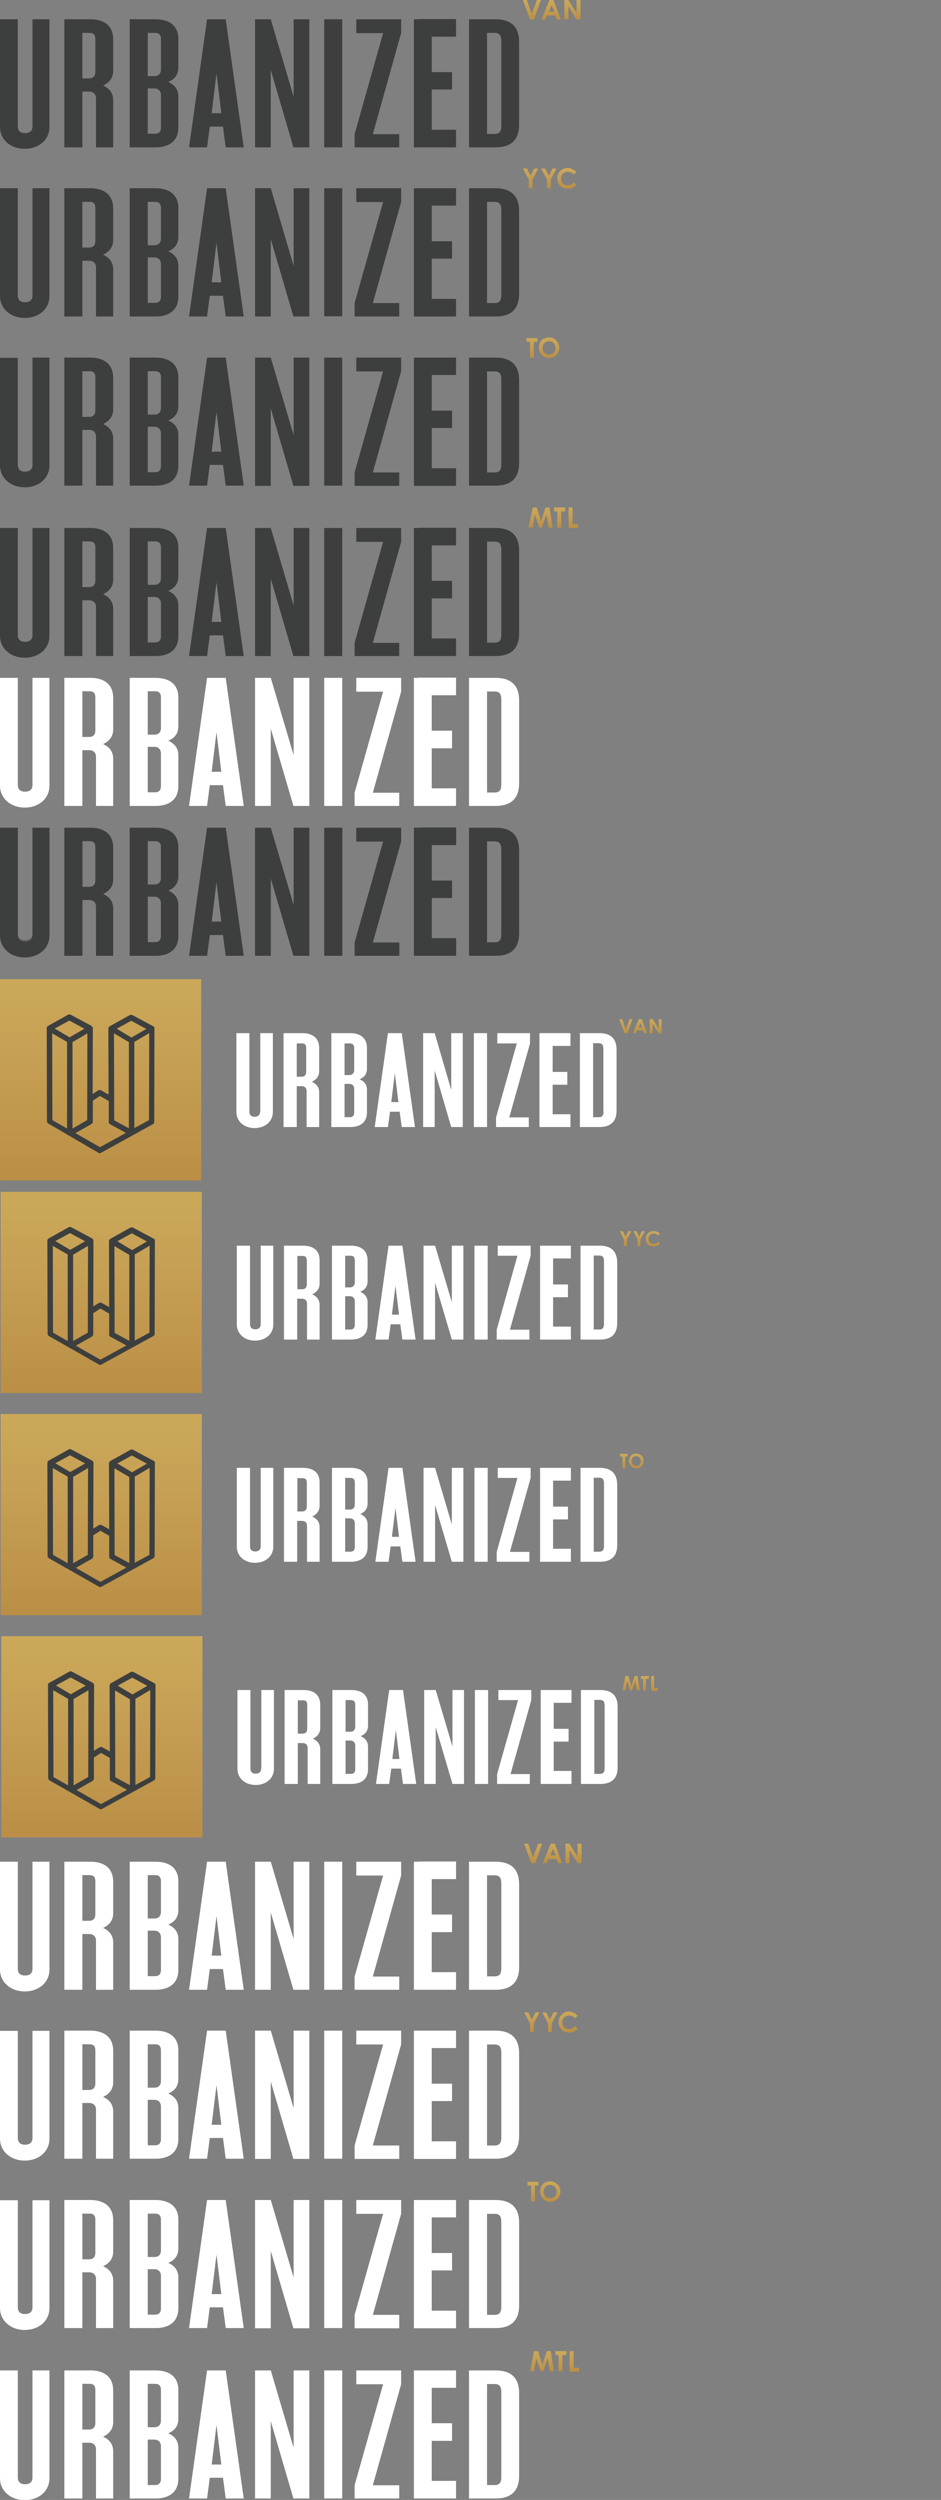<?xml version="1.0" encoding="utf-8"?>
<!-- Generator: Adobe Illustrator 22.0.0, SVG Export Plug-In . SVG Version: 6.00 Build 0)  -->
<svg version="1.1" id="Layer_1" xmlns="http://www.w3.org/2000/svg" xmlns:xlink="http://www.w3.org/1999/xlink" x="0px" y="0px"
	 width="449px" height="1192.7px" viewBox="0 0 449 1192.7" style="enable-background:new 0 0 449 1192.7;" xml:space="preserve">
<rect x="0" y="0" width="449" height="1192.7" fill="#808080" stroke="none"/>
<style type="text/css">
	.st0{fill:url(#SVGID_1_);}
	.st1{fill:url(#SVGID_2_);}
	.st2{fill:#3D3F3F;}
	.st3{fill:url(#SVGID_3_);}
	.st4{fill:url(#SVGID_4_);}
	.st5{fill:url(#SVGID_5_);}
	.st6{fill:#FFFFFF;}
	.st7{opacity:0.5;}
	.st8{fill:url(#SVGID_6_);}
	.st9{fill:url(#SVGID_7_);}
	.st10{fill:url(#SVGID_8_);}
	.st11{fill:url(#SVGID_9_);}
	.st12{fill:url(#SVGID_10_);}
	.st13{fill:url(#SVGID_11_);}
	.st14{fill:url(#SVGID_12_);}
	.st15{fill:url(#SVGID_13_);}
	.st16{fill:url(#SVGID_14_);}
	.st17{fill:url(#SVGID_15_);}
	.st18{fill:url(#SVGID_16_);}
	.st19{fill:url(#SVGID_17_);}
	.st20{fill:url(#SVGID_18_);}
	.st21{fill:url(#SVGID_19_);}
	.st22{fill:url(#SVGID_20_);}
	.st23{fill:url(#SVGID_21_);}
	.st24{fill:url(#SVGID_22_);}
	.st25{fill:url(#SVGID_23_);}
	.st26{fill:url(#SVGID_24_);}
	.st27{fill:url(#SVGID_25_);}
	.st28{fill:url(#SVGID_26_);}
	.st29{fill:url(#SVGID_27_);}
	.st30{fill:url(#SVGID_28_);}
	.st31{fill:url(#SVGID_29_);}
	.st32{fill:url(#SVGID_30_);}
	.st33{fill:url(#SVGID_31_);}
	.st34{fill:url(#SVGID_32_);}
	.st35{fill:url(#SVGID_33_);}
	.st36{fill:url(#SVGID_34_);}
	.st37{fill:url(#SVGID_35_);}
	.st38{fill:url(#SVGID_36_);}
	.st39{fill:url(#SVGID_37_);}
</style>
<g>
	<linearGradient id="SVGID_1_" gradientUnits="userSpaceOnUse" x1="253.754" y1="170.628" x2="253.754" y2="161.264">
		<stop  offset="0" style="stop-color:#BA8F45"/>
		<stop  offset="0.518" style="stop-color:#C49D52"/>
		<stop  offset="1" style="stop-color:#CCA95A"/>
	</linearGradient>
	<path class="st0" d="M251.2,161.3h5.2v1.8h-1.7v7.6h-1.8V163h-1.7V161.3z"/>
	<linearGradient id="SVGID_2_" gradientUnits="userSpaceOnUse" x1="261.966" y1="170.864" x2="261.966" y2="161.029">
		<stop  offset="0" style="stop-color:#BA8F45"/>
		<stop  offset="0.518" style="stop-color:#C49D52"/>
		<stop  offset="1" style="stop-color:#CCA95A"/>
	</linearGradient>
	<path class="st1" d="M262,161c1.3,0,2.5,0.5,3.4,1.4c1,1,1.4,2.1,1.4,3.5c0,1.4-0.5,2.5-1.4,3.5c-0.9,0.9-2.1,1.4-3.4,1.4
		c-1.4,0-2.6-0.5-3.5-1.5c-0.9-1-1.4-2.1-1.4-3.5c0-0.9,0.2-1.7,0.6-2.5c0.4-0.8,1-1.3,1.8-1.8C260.3,161.2,261.1,161,262,161z
		 M262,162.8c-0.9,0-1.6,0.3-2.2,0.9c-0.6,0.6-0.9,1.4-0.9,2.3c0,1,0.4,1.9,1.1,2.5c0.6,0.5,1.2,0.7,2,0.7c0.8,0,1.6-0.3,2.2-0.9
		c0.6-0.6,0.9-1.4,0.9-2.3c0-0.9-0.3-1.6-0.9-2.3C263.6,163.1,262.8,162.8,262,162.8z"/>
</g>
<g>
	<path class="st2" d="M15.5,221.8c0,2.1-1.2,3.2-3.6,3.2c-2.2,0-3.4-1.1-3.4-3.2v-51.1H0V222c0,6.2,5.2,10.5,11.8,10.5
		c6.6,0,11.8-4.2,11.8-10.5v-51.4h-8.1V221.8z"/>
	<path class="st2" d="M74.3,170.6H61.9v61.1h12.4c4.8,0,10.8-1.8,10.8-9.6v-14.5c0-3.2-1.5-5.5-4.8-7c3.3-1.4,4.8-3.7,4.8-7v-13.4
		C85.2,172.5,79.1,170.6,74.3,170.6z M76.8,222.3c0,2.1-1.1,3-2.7,3h-3.6v-21.7h3.2c1.8,0,3.1,1.2,3.1,3.2V222.3z M76.8,194.6
		c0,2.1-1.2,3.2-3.1,3.2h-3.2v-20.7h3.6c1.6,0,2.7,0.8,2.7,2.9V194.6z"/>
	<rect x="154.7" y="170.6" class="st2" width="8.6" height="61.1"/>
	<path class="st2" d="M107.4,170.6h-8.3h-0.3l-8.6,61.1h8.6l1.3-9.9h6.3l1.3,9.9h8.6l-8.6-61.1H107.4z M101,215.5l2.3-18.9l2.3,18.9
		H101z"/>
	<polygon class="st2" points="140.1,207.6 129.2,170.6 129.2,170.6 121.7,170.6 121.7,231.8 129.2,231.8 129.2,194.9 140,231.8 
		140.1,231.7 140.1,231.8 147.6,231.8 147.6,170.6 140.1,170.6 	"/>
	<polygon class="st2" points="170,177.2 182.8,177.2 169.2,225.4 169.2,231.8 190.5,231.8 190.5,225.4 177.9,225.4 191.4,177.2 
		191.4,170.6 170,170.6 	"/>
	<path class="st2" d="M236.5,170.6h-12.7v61.1h12.7c6.5,0,11.2-2.8,11.2-10.8v-39.5C247.7,173.5,243,170.6,236.5,170.6z
		 M239.2,221.5c0,2.8-0.9,3.9-3.2,3.9h-3.6v-48.2h3.6c2.3,0,3.2,1.1,3.2,3.9V221.5z"/>
	<path class="st2" d="M43.2,170.6H30.7v61.1h8.6v-26.6h3.3c2,0,3.2,1.3,3.2,3.1v15.9l0,7.6H54V224v-14.6v-0.1c0-3.3-1.6-5.5-4.8-7
		c3.2-1.5,4.8-3.8,4.8-7v-15C54,172.5,48,170.6,43.2,170.6z M45.5,195.7c0,2.2-1.1,3.2-3,3.2h-3.2v-21.8h3.6c1.6,0,2.6,0.8,2.6,2.9
		V195.7z"/>
	<polygon class="st2" points="206,178.9 206,195.9 215.7,195.9 215.7,204.2 206,204.2 206,223.4 217.6,223.4 217.6,231.7 
		217.3,231.7 217.3,231.8 197.5,231.8 197.5,170.6 199.7,170.6 199.7,170.6 217.6,170.6 217.6,178.9 	"/>
</g>
<g>
	<linearGradient id="SVGID_3_" gradientUnits="userSpaceOnUse" x1="258.029" y1="251.659" x2="258.029" y2="242.054">
		<stop  offset="0" style="stop-color:#BA8F45"/>
		<stop  offset="0.518" style="stop-color:#C49D52"/>
		<stop  offset="1" style="stop-color:#CCA95A"/>
	</linearGradient>
	<path class="st3" d="M254.2,242.1h1.9l2.1,6.6l2.1-6.6h1.9l1.5,9.6h-1.9l-1.1-6.2l-2.1,6.2h-1.3l-2.1-6.2l-1.1,6.2h-1.9
		L254.2,242.1z"/>
	<linearGradient id="SVGID_4_" gradientUnits="userSpaceOnUse" x1="267.101" y1="251.659" x2="267.101" y2="242.054">
		<stop  offset="0" style="stop-color:#BA8F45"/>
		<stop  offset="0.518" style="stop-color:#C49D52"/>
		<stop  offset="1" style="stop-color:#CCA95A"/>
	</linearGradient>
	<path class="st4" d="M264.4,242.1h5.3v1.9h-1.9v7.7h-1.9V244h-1.5L264.4,242.1L264.4,242.1z"/>
	<linearGradient id="SVGID_5_" gradientUnits="userSpaceOnUse" x1="273.504" y1="251.872" x2="273.504" y2="242.054">
		<stop  offset="0" style="stop-color:#BA8F45"/>
		<stop  offset="0.518" style="stop-color:#C49D52"/>
		<stop  offset="1" style="stop-color:#CCA95A"/>
	</linearGradient>
	<path class="st5" d="M271.3,242.1h1.9v7.9h2.6v1.9h-4.5L271.3,242.1L271.3,242.1z"/>
</g>
<g>
	<path class="st2" d="M15.5,303c0,2.1-1.2,3.2-3.6,3.2c-2.2,0-3.4-1.1-3.4-3.2v-51.1H0v51.4c0,6.2,5.2,10.5,11.8,10.5
		c6.6,0,11.8-4.2,11.8-10.5v-51.4h-8.1V303z"/>
	<path class="st2" d="M74.3,251.9H61.9V313h12.4c4.8,0,10.8-1.8,10.8-9.6v-14.5c0-3.2-1.5-5.5-4.8-7c3.3-1.4,4.8-3.7,4.8-7v-13.4
		C85.2,253.7,79.1,251.9,74.3,251.9z M76.8,303.5c0,2.1-1.1,3-2.7,3h-3.6v-21.7h3.2c1.8,0,3.1,1.2,3.1,3.2V303.5z M76.8,275.8
		c0,2.1-1.2,3.2-3.1,3.2h-3.2v-20.7h3.6c1.6,0,2.7,0.8,2.7,2.9V275.8z"/>
	<rect x="154.7" y="251.9" class="st2" width="8.6" height="61.1"/>
	<path class="st2" d="M107.4,251.9h-8.3h-0.3L90.2,313h8.6l1.3-9.9h6.3l1.3,9.9h8.6l-8.6-61.1H107.4z M101,296.7l2.3-18.9l2.3,18.9
		H101z"/>
	<polygon class="st2" points="140.1,288.8 129.2,251.9 129.2,251.9 121.7,251.9 121.7,313 129.2,313 129.2,276.1 140,313 140.1,313 
		140.1,313 147.6,313 147.6,251.9 140.1,251.9 	"/>
	<polygon class="st2" points="170,258.5 182.8,258.5 169.2,306.7 169.2,313 190.5,313 190.5,306.7 177.9,306.7 191.4,258.5 
		191.4,251.9 170,251.9 	"/>
	<path class="st2" d="M236.5,251.9h-12.7V313h12.7c6.5,0,11.2-2.8,11.2-10.8v-39.5C247.7,254.7,243,251.9,236.5,251.9z M239.2,302.7
		c0,2.8-0.9,3.9-3.2,3.9h-3.6v-48.2h3.6c2.3,0,3.2,1.1,3.2,3.9V302.7z"/>
	<path class="st2" d="M43.2,251.9H30.7V313h8.6v-26.6h3.3c2,0,3.2,1.3,3.2,3.1v15.9l0,7.6H54v-7.8v-14.6v-0.1c0-3.3-1.6-5.5-4.8-7
		c3.2-1.5,4.8-3.8,4.8-7v-15C54,253.7,48,251.9,43.2,251.9z M45.5,276.9c0,2.2-1.1,3.2-3,3.2h-3.2v-21.8h3.6c1.6,0,2.6,0.8,2.6,2.9
		V276.9z"/>
	<polygon class="st2" points="206,260.2 206,277.1 215.7,277.1 215.7,285.5 206,285.5 206,304.6 217.6,304.6 217.6,313 217.3,313 
		217.3,313 197.5,313 197.5,251.9 199.7,251.9 199.7,251.8 217.6,251.8 217.6,260.2 	"/>
</g>
<g>
	<path class="st6" d="M15.5,374.5c0,2.1-1.2,3.2-3.6,3.2c-2.2,0-3.4-1.1-3.4-3.2v-51.1H0v51.4c0,6.2,5.2,10.5,11.8,10.5
		c6.6,0,11.8-4.2,11.8-10.5v-51.4h-8.1V374.5z"/>
	<path class="st6" d="M74.3,323.4H61.9v61.1h12.4c4.8,0,10.8-1.8,10.8-9.6v-14.5c0-3.2-1.5-5.5-4.8-7c3.3-1.4,4.8-3.7,4.8-7V333
		C85.2,325.2,79.1,323.4,74.3,323.4z M76.8,375c0,2.1-1.1,3-2.7,3h-3.6v-21.7h3.2c1.8,0,3.1,1.2,3.1,3.2V375z M76.8,347.3
		c0,2.1-1.2,3.2-3.1,3.2h-3.2v-20.7h3.6c1.6,0,2.7,0.8,2.7,2.9V347.3z"/>
	<rect x="154.7" y="323.4" class="st6" width="8.6" height="61.1"/>
	<path class="st6" d="M107.4,323.4h-8.3h-0.3l-8.6,61.1h8.6l1.3-9.9h6.3l1.3,9.9h8.6l-8.6-61.1H107.4z M101,368.2l2.3-18.9l2.3,18.9
		H101z"/>
	<polygon class="st6" points="140.1,360.3 129.2,323.4 129.2,323.4 121.7,323.4 121.7,384.5 129.2,384.5 129.2,347.6 140,384.5 
		140.1,384.5 140.1,384.5 147.6,384.5 147.6,323.4 140.1,323.4 	"/>
	<polygon class="st6" points="170,330 182.8,330 169.2,378.2 169.2,384.5 190.5,384.5 190.5,378.2 177.9,378.2 191.4,330 
		191.4,323.4 170,323.4 	"/>
	<path class="st6" d="M236.5,323.4h-12.7v61.1h12.7c6.5,0,11.2-2.8,11.2-10.8v-39.5C247.7,326.2,243,323.4,236.5,323.4z
		 M239.2,374.2c0,2.8-0.9,3.9-3.2,3.9h-3.6v-48.2h3.6c2.3,0,3.2,1.1,3.2,3.9V374.2z"/>
	<path class="st6" d="M43.2,323.4H30.7v61.1h8.6v-26.6h3.3c2,0,3.2,1.3,3.2,3.1v15.9l0,7.6H54v-7.8v-14.6v-0.1c0-3.3-1.6-5.5-4.8-7
		c3.2-1.5,4.8-3.8,4.8-7v-15C54,325.2,48,323.4,43.2,323.4z M45.5,348.4c0,2.2-1.1,3.2-3,3.2h-3.2v-21.8h3.6c1.6,0,2.6,0.8,2.6,2.9
		V348.4z"/>
	<polygon class="st6" points="206,331.7 206,348.6 215.7,348.6 215.7,357 206,357 206,376.1 217.6,376.1 217.6,384.4 217.3,384.4 
		217.3,384.5 197.5,384.5 197.5,323.4 199.7,323.4 199.7,323.3 217.6,323.3 217.6,331.7 	"/>
</g>
<g>
	<path class="st2" d="M15.5,446c0,2.1-1.2,3.2-3.6,3.2c-2.2,0-3.4-1.1-3.4-3.2v-51.1H0v51.4c0,6.2,5.2,10.5,11.8,10.5
		c6.6,0,11.8-4.2,11.8-10.5v-51.4h-8.1V446z"/>
	<path class="st2" d="M74.3,394.9H61.9V456h12.4c4.8,0,10.8-1.8,10.8-9.6v-14.5c0-3.2-1.5-5.5-4.8-7c3.3-1.4,4.8-3.7,4.8-7v-13.4
		C85.2,396.7,79.1,394.9,74.3,394.9z M76.8,446.5c0,2.1-1.1,3-2.7,3h-3.6v-21.7h3.2c1.8,0,3.1,1.2,3.1,3.2V446.5z M76.8,418.8
		c0,2.1-1.2,3.2-3.1,3.2h-3.2v-20.7h3.6c1.6,0,2.7,0.8,2.7,2.9V418.8z"/>
	<rect x="154.7" y="394.9" class="st2" width="8.6" height="61.1"/>
	<path class="st2" d="M107.4,394.9h-8.3h-0.3L90.2,456h8.6l1.3-9.9h6.3l1.3,9.9h8.6l-8.6-61.1H107.4z M101,439.7l2.3-18.9l2.3,18.9
		H101z"/>
	<polygon class="st2" points="140.1,431.8 129.2,394.9 129.2,394.9 121.7,394.9 121.7,456 129.2,456 129.2,419.1 140,456 140.1,456 
		140.1,456 147.6,456 147.6,394.9 140.1,394.9 	"/>
	<polygon class="st2" points="170,401.5 182.8,401.5 169.2,449.7 169.2,456 190.5,456 190.5,449.7 177.9,449.7 191.4,401.5 
		191.4,394.9 170,394.9 	"/>
	<path class="st2" d="M236.5,394.9h-12.7V456h12.7c6.5,0,11.2-2.8,11.2-10.8v-39.5C247.7,397.7,243,394.9,236.5,394.9z M239.2,445.7
		c0,2.8-0.9,3.9-3.2,3.9h-3.6v-48.2h3.6c2.3,0,3.2,1.1,3.2,3.9V445.7z"/>
	<path class="st2" d="M43.2,394.9H30.7V456h8.6v-26.6h3.3c2,0,3.2,1.3,3.2,3.1v15.9l0,7.6H54v-7.8v-14.6v-0.1c0-3.3-1.6-5.5-4.8-7
		c3.2-1.5,4.8-3.8,4.8-7v-15C54,396.7,48,394.9,43.2,394.9z M45.5,419.9c0,2.2-1.1,3.2-3,3.2h-3.2v-21.8h3.6c1.6,0,2.6,0.8,2.6,2.9
		V419.9z"/>
	<polygon class="st2" points="206,403.2 206,420.1 215.7,420.1 215.7,428.4 206,428.4 206,447.6 217.6,447.6 217.6,455.9 
		217.3,455.9 217.3,456 197.5,456 197.5,394.9 199.7,394.9 199.7,394.8 217.6,394.8 217.6,403.2 	"/>
</g>
<g class="st7">
	<path class="st2" d="M15.5,394.9v50.4c0,2.1-1.2,3.2-3.6,3.2c-2.2,0-3.4-1.1-3.4-3.2v-50.4H0v50.6c0,6.2,5.2,10.5,11.8,10.5
		c6.6,0,11.8-4.2,11.8-10.5v-50.6H15.5z"/>
	<path class="st2" d="M74.4,394.9H61.9V456h12.4c4.8,0,10.8-1.8,10.8-9.6v-14.5c0-3.2-1.5-5.5-4.8-7c3.3-1.4,4.8-3.7,4.8-7v-13.4
		C85.2,396.7,79.2,394.9,74.4,394.9z M76.8,446.5c0,2.1-1.1,3-2.7,3h-3.6v-21.7h3.2c1.8,0,3.1,1.2,3.1,3.2V446.5z M76.8,418.8
		c0,2.1-1.2,3.2-3.1,3.2h-3.2v-20.7h3.6c1.6,0,2.7,0.8,2.7,2.9V418.8z"/>
	<rect x="154.8" y="394.9" class="st2" width="8.6" height="61.1"/>
	<path class="st2" d="M107.5,394.9h-8.3h-0.3L90.2,456h8.6l1.3-9.9h6.3l1.3,9.9h8.6l-8.6-61.1H107.5z M101,439.7l2.3-18.9l2.3,18.9
		H101z"/>
	<polygon class="st2" points="140.1,431.8 129.2,394.9 129.2,394.9 121.7,394.9 121.7,456 129.2,456 129.2,419.1 140.1,456 
		140.1,456 140.1,456 147.6,456 147.6,394.9 140.1,394.9 	"/>
	<polygon class="st2" points="170,401.5 182.8,401.5 169.3,449.7 169.3,456 190.6,456 190.6,449.6 177.9,449.6 191.4,401.5 
		191.4,394.9 170,394.9 	"/>
	<path class="st2" d="M236.5,394.9h-12.7V456h12.7c6.5,0,11.2-2.8,11.2-10.8v-39.5C247.7,397.7,243,394.9,236.5,394.9z M239.2,445.7
		c0,2.8-0.9,3.9-3.2,3.9h-3.6v-48.2h3.6c2.3,0,3.2,1.1,3.2,3.9V445.7z"/>
	<path class="st2" d="M43.2,394.9H30.8V456h8.6v-26.6h3.3c2,0,3.2,1.3,3.2,3.1v15.9l0,7.6H54v-7.8v-14.6v-0.1c0-3.3-1.6-5.5-4.8-7
		c3.2-1.5,4.8-3.8,4.8-7v-15C54,396.7,48,394.9,43.2,394.9z M45.6,419.9c0,2.2-1.1,3.2-3,3.2h-3.2v-21.8H43c1.6,0,2.6,0.8,2.6,2.9
		V419.9z"/>
	<polygon class="st2" points="206.1,403.2 206.1,420.1 215.7,420.1 215.7,428.4 206.1,428.4 206.1,447.6 217.7,447.6 217.7,455.9 
		217.4,455.9 217.4,456 197.6,456 197.6,394.9 199.7,394.9 199.7,394.8 217.7,394.8 217.7,403.2 	"/>
</g>
<g>
	<linearGradient id="SVGID_6_" gradientUnits="userSpaceOnUse" x1="253.191" y1="89.815" x2="253.191" y2="80.432">
		<stop  offset="0" style="stop-color:#BA8F45"/>
		<stop  offset="0.518" style="stop-color:#C49D52"/>
		<stop  offset="1" style="stop-color:#CCA95A"/>
	</linearGradient>
	<path class="st8" d="M249.5,80.4h1.9l1.8,3.4l1.7-3.4h1.9l-2.7,5.3v4.1h-1.8v-4.1L249.5,80.4z"/>
	<linearGradient id="SVGID_7_" gradientUnits="userSpaceOnUse" x1="261.802" y1="89.815" x2="261.802" y2="80.432">
		<stop  offset="0" style="stop-color:#BA8F45"/>
		<stop  offset="0.518" style="stop-color:#C49D52"/>
		<stop  offset="1" style="stop-color:#CCA95A"/>
	</linearGradient>
	<path class="st9" d="M258.2,80.4h1.9l1.8,3.4l1.7-3.4h1.9l-2.7,5.3v4.1h-1.8v-4.1L258.2,80.4z"/>
	<linearGradient id="SVGID_8_" gradientUnits="userSpaceOnUse" x1="270.487" y1="90.051" x2="270.487" y2="80.196">
		<stop  offset="0" style="stop-color:#BA8F45"/>
		<stop  offset="0.518" style="stop-color:#C49D52"/>
		<stop  offset="1" style="stop-color:#CCA95A"/>
	</linearGradient>
	<path class="st10" d="M275,82.1l-1.2,1.2c-0.8-0.9-1.8-1.3-2.9-1.3c-0.9,0-1.7,0.3-2.3,0.9s-0.9,1.4-0.9,2.3c0,0.6,0.1,1.2,0.4,1.7
		c0.3,0.5,0.7,0.9,1.2,1.1c0.5,0.3,1,0.4,1.7,0.4c0.5,0,1-0.1,1.4-0.3c0.4-0.2,0.9-0.5,1.4-1.1l1.2,1.3c-0.7,0.7-1.3,1.1-2,1.4
		c-0.6,0.3-1.3,0.4-2.1,0.4c-1.5,0-2.7-0.5-3.6-1.4s-1.4-2.1-1.4-3.6c0-0.9,0.2-1.8,0.6-2.5c0.4-0.7,1-1.3,1.8-1.8s1.6-0.7,2.5-0.7
		c0.8,0,1.5,0.2,2.2,0.5C273.9,81,274.5,81.5,275,82.1z"/>
</g>
<g>
	<path class="st2" d="M15.5,141c0,2.1-1.2,3.2-3.6,3.2c-2.2,0-3.4-1.1-3.4-3.2V89.8H0v51.4c0,6.2,5.2,10.5,11.8,10.5
		c6.6,0,11.8-4.2,11.8-10.5V89.8h-8.1V141z"/>
	<path class="st2" d="M74.3,89.8H61.9V151h12.4c4.8,0,10.8-1.8,10.8-9.6v-14.5c0-3.2-1.5-5.5-4.8-7c3.3-1.4,4.8-3.7,4.8-7V99.5
		C85.2,91.7,79.1,89.8,74.3,89.8z M76.8,141.5c0,2.1-1.1,3-2.7,3h-3.6v-21.7h3.2c1.8,0,3.1,1.2,3.1,3.2V141.5z M76.8,113.8
		c0,2.1-1.2,3.2-3.1,3.2h-3.2V96.3h3.6c1.6,0,2.7,0.8,2.7,2.9V113.8z"/>
	<rect x="154.7" y="89.8" class="st2" width="8.6" height="61.1"/>
	<path class="st2" d="M107.4,89.8h-8.3h-0.3L90.2,151h8.6l1.3-9.9h6.3l1.3,9.9h8.6l-8.6-61.1H107.4z M101,134.7l2.3-18.9l2.3,18.9
		H101z"/>
	<polygon class="st2" points="140.1,126.8 129.2,89.8 129.2,89.8 121.7,89.8 121.7,151 129.2,151 129.2,114.1 140,151 140.1,151 
		140.1,151 147.6,151 147.6,89.8 140.1,89.8 	"/>
	<polygon class="st2" points="170,96.4 182.8,96.4 169.2,144.6 169.2,151 190.5,151 190.5,144.6 177.9,144.6 191.4,96.4 191.4,89.8 
		170,89.8 	"/>
	<path class="st2" d="M236.5,89.8h-12.7V151h12.7c6.5,0,11.2-2.8,11.2-10.8v-39.5C247.7,92.7,243,89.8,236.5,89.8z M239.2,140.7
		c0,2.8-0.9,3.9-3.2,3.9h-3.6V96.3h3.6c2.3,0,3.2,1.1,3.2,3.9V140.7z"/>
	<path class="st2" d="M43.2,89.8H30.7V151h8.6v-26.6h3.3c2,0,3.2,1.3,3.2,3.1v15.9l0,7.6H54v-7.8v-14.6v-0.1c0-3.3-1.6-5.5-4.8-7
		c3.2-1.5,4.8-3.8,4.8-7v-15C54,91.7,48,89.8,43.2,89.8z M45.5,114.9c0,2.2-1.1,3.2-3,3.2h-3.2V96.3h3.6c1.6,0,2.6,0.8,2.6,2.9
		V114.9z"/>
	<polygon class="st2" points="206,98.1 206,115.1 215.7,115.1 215.7,123.4 206,123.4 206,142.6 217.6,142.6 217.6,150.9 
		217.3,150.9 217.3,151 197.5,151 197.5,89.8 199.7,89.8 199.7,89.8 217.6,89.8 217.6,98.1 	"/>
</g>
<g>
	<linearGradient id="SVGID_9_" gradientUnits="userSpaceOnUse" x1="253.798" y1="9.339" x2="253.798" y2="0">
		<stop  offset="0" style="stop-color:#BA8F45"/>
		<stop  offset="0.518" style="stop-color:#C49D52"/>
		<stop  offset="1" style="stop-color:#CCA95A"/>
	</linearGradient>
	<path class="st11" d="M249.5,0h1.9l2.3,6.6l2.5-6.6h1.9l-3.3,9.3h-1.9L249.5,0z"/>
	<linearGradient id="SVGID_10_" gradientUnits="userSpaceOnUse" x1="262.929" y1="9.339" x2="262.929" y2="0">
		<stop  offset="0" style="stop-color:#BA8F45"/>
		<stop  offset="0.518" style="stop-color:#C49D52"/>
		<stop  offset="1" style="stop-color:#CCA95A"/>
	</linearGradient>
	<path class="st12" d="M262.2,0h1.9l3.5,9.3h-1.9l-0.8-1.9H261l-0.8,1.9h-1.9L262.2,0z M263.2,2.5L262,5.6h2.5L263.2,2.5z"/>
	<linearGradient id="SVGID_11_" gradientUnits="userSpaceOnUse" x1="273.098" y1="9.339" x2="273.098" y2="0">
		<stop  offset="0" style="stop-color:#BA8F45"/>
		<stop  offset="0.518" style="stop-color:#C49D52"/>
		<stop  offset="1" style="stop-color:#CCA95A"/>
	</linearGradient>
	<path class="st13" d="M269.3,0h1.9l3.9,6.2V0h1.9v9.3h-1.9l-3.9-6.2v6.2h-1.9V0z"/>
</g>
<g>
	<path class="st2" d="M15.5,60.3c0,2.1-1.2,3.2-3.6,3.2c-2.2,0-3.4-1.1-3.4-3.2V9.2H0v51.4C0,66.8,5.2,71,11.8,71
		c6.6,0,11.8-4.2,11.8-10.5V9.2h-8.1V60.3z"/>
	<path class="st2" d="M74.3,9.2H61.9v61.1h12.4c4.8,0,10.8-1.8,10.8-9.6V46.1c0-3.2-1.5-5.5-4.8-7c3.3-1.4,4.8-3.7,4.8-7V18.8
		C85.2,11,79.1,9.2,74.3,9.2z M76.8,60.8c0,2.1-1.1,3-2.7,3h-3.6V42.2h3.2c1.8,0,3.1,1.2,3.1,3.2V60.8z M76.8,33.1
		c0,2.1-1.2,3.2-3.1,3.2h-3.2V15.7h3.6c1.6,0,2.7,0.8,2.7,2.9V33.1z"/>
	<rect x="154.7" y="9.2" class="st2" width="8.6" height="61.1"/>
	<path class="st2" d="M107.4,9.2h-8.3h-0.3l-8.6,61.1h8.6l1.3-9.9h6.3l1.3,9.9h8.6l-8.6-61.1H107.4z M101,54l2.3-18.9l2.3,18.9H101z
		"/>
	<polygon class="st2" points="140.1,46.1 129.2,9.2 129.2,9.2 121.7,9.2 121.7,70.3 129.2,70.3 129.2,33.4 140,70.3 140.1,70.3 
		140.1,70.3 147.6,70.3 147.6,9.2 140.1,9.2 	"/>
	<polygon class="st2" points="170,15.8 182.8,15.8 169.2,64 169.2,70.3 190.5,70.3 190.5,64 177.9,64 191.4,15.8 191.4,9.2 170,9.2 
			"/>
	<path class="st2" d="M236.5,9.2h-12.7v61.1h12.7c6.5,0,11.2-2.8,11.2-10.8V20C247.7,12,243,9.2,236.5,9.2z M239.2,60
		c0,2.8-0.9,3.9-3.2,3.9h-3.6V15.7h3.6c2.3,0,3.2,1.1,3.2,3.9V60z"/>
	<path class="st2" d="M43.2,9.2H30.7v61.1h8.6V43.7h3.3c2,0,3.2,1.3,3.2,3.1v15.9l0,7.6H54v-7.8V47.9v-0.1c0-3.3-1.6-5.5-4.8-7
		c3.2-1.5,4.8-3.8,4.8-7v-15C54,11,48,9.2,43.2,9.2z M45.5,34.2c0,2.2-1.1,3.2-3,3.2h-3.2V15.7h3.6c1.6,0,2.6,0.8,2.6,2.9V34.2z"/>
	<polygon class="st2" points="206,17.5 206,34.4 215.7,34.4 215.7,42.7 206,42.7 206,61.9 217.6,61.9 217.6,70.2 217.3,70.2 
		217.3,70.3 197.5,70.3 197.5,9.2 199.7,9.2 199.7,9.1 217.6,9.1 217.6,17.5 	"/>
</g>
<g>
	<g>
		<linearGradient id="SVGID_12_" gradientUnits="userSpaceOnUse" x1="48.035" y1="563.189" x2="48.035" y2="467.189">
			<stop  offset="0" style="stop-color:#BA8F45"/>
			<stop  offset="0.518" style="stop-color:#C49D52"/>
			<stop  offset="1" style="stop-color:#CCA95A"/>
		</linearGradient>
		<rect x="0" y="467.2" class="st14" width="96" height="96"/>
		<g>
			<g>
				<g>
					<g>
						<g id="XMLID_37_">
							<g>
								<path class="st2" d="M73.7,490.3c-0.1-0.3-0.3-0.5-0.6-0.7l-9.9-5.3c-0.4-0.2-0.9-0.2-1.3,0l-9.5,5.3
									c-0.4,0.2-0.7,0.7-0.7,1.1l0.1,31.5l-3.6-2c-0.4-0.2-0.9-0.2-1.3,0l-2.7,1.7l0.1-31.2c0-0.1,0-0.2,0-0.3
									c0-0.1-0.1-0.2-0.1-0.3c0-0.1-0.1-0.1-0.1-0.2l-0.1-0.1c-0.1-0.1-0.1-0.1-0.2-0.2l-0.1-0.1c0,0-0.1-0.1-0.1-0.1l-9.9-5.3
									c-0.4-0.2-0.9-0.2-1.2,0l-9.5,5.3c-0.2,0.1-0.3,0.2-0.4,0.3c-0.1,0.1-0.1,0.2-0.2,0.3c-0.1,0.2-0.1,0.3-0.1,0.5l0.1,44.4
									c0,0.5,0.3,0.9,0.6,1.1L47,550c0.2,0.1,0.4,0.2,0.6,0.2c0.2,0,0.4-0.1,0.6-0.2L73,536.3c0.4-0.2,0.6-0.7,0.6-1.1l0.1-44.4
									v-0.1L73.7,490.3z M33.1,486.9l7.2,3.9l-7.1,4.1l-7.1-4.2L33.1,486.9z M32,538.4l-7-4L24.9,493l7.1,4.1V538.4z M34.6,497.2
									l7.1-4.2l-0.1,41.4l-7,4V497.2z M47.7,547.3l-11.7-6.7l7.6-4.3c0.4-0.2,0.7-0.7,0.7-1.1l0-10.1l3.4-2.2l4.2,2.4l0,10
									c0,0.5,0.2,0.9,0.7,1.1l7.5,4.1L47.7,547.3z M61.5,538.3l-7-3.8L54.4,493l7.1,4.2L61.5,538.3z M55.7,490.8l6.9-3.8l7.2,3.9
									l-7.1,4.1L55.7,490.8z M71.1,534.4l-7,3.8v-41.1l7.1-4.2L71.1,534.4z"/>
							</g>
						</g>
					</g>
				</g>
			</g>
		</g>
	</g>
	<g>
		<g>
			<linearGradient id="SVGID_13_" gradientUnits="userSpaceOnUse" x1="298.656" y1="493.052" x2="298.656" y2="486.211">
				<stop  offset="0" style="stop-color:#BA8F45"/>
				<stop  offset="0.518" style="stop-color:#C49D52"/>
				<stop  offset="1" style="stop-color:#CCA95A"/>
			</linearGradient>
			<path class="st15" d="M295.5,486.2h1.4l1.7,4.9l1.8-4.9h1.4l-2.4,6.8H298L295.5,486.2z"/>
			<linearGradient id="SVGID_14_" gradientUnits="userSpaceOnUse" x1="305.344" y1="493.052" x2="305.344" y2="486.211">
				<stop  offset="0" style="stop-color:#BA8F45"/>
				<stop  offset="0.518" style="stop-color:#C49D52"/>
				<stop  offset="1" style="stop-color:#CCA95A"/>
			</linearGradient>
			<path class="st16" d="M304.8,486.2h1.4l2.6,6.8h-1.4l-0.6-1.4h-2.9l-0.6,1.4h-1.4L304.8,486.2z M305.6,488l-0.9,2.3h1.8
				L305.6,488z"/>
			<linearGradient id="SVGID_15_" gradientUnits="userSpaceOnUse" x1="312.793" y1="493.052" x2="312.793" y2="486.211">
				<stop  offset="0" style="stop-color:#BA8F45"/>
				<stop  offset="0.518" style="stop-color:#C49D52"/>
				<stop  offset="1" style="stop-color:#CCA95A"/>
			</linearGradient>
			<path class="st17" d="M310,486.2h1.4l2.9,4.6v-4.6h1.4v6.8h-1.4l-2.9-4.6v4.6H310V486.2z"/>
		</g>
		<g>
			<path class="st6" d="M124.1,530.4c0,1.5-0.9,2.4-2.6,2.4c-1.6,0-2.5-0.8-2.5-2.4v-37.5h-6.2v37.6c0,4.6,3.8,7.7,8.7,7.7
				c4.9,0,8.7-3.1,8.7-7.7v-37.6h-6V530.4z"/>
			<path class="st6" d="M167.2,492.9h-9.1v44.8h9.1c3.5,0,7.9-1.3,7.9-7.1V520c0-2.4-1.1-4-3.5-5.1c2.4-1,3.5-2.7,3.5-5.1V500
				C175.1,494.3,170.7,492.9,167.2,492.9z M169,530.8c0,1.5-0.8,2.2-2,2.2h-2.6v-15.9h2.3c1.4,0,2.3,0.9,2.3,2.4V530.8z M169,510.5
				c0,1.5-0.9,2.4-2.3,2.4h-2.3v-15.1h2.6c1.2,0,2,0.6,2,2.2V510.5z"/>
			<rect x="226.1" y="492.9" class="st6" width="6.3" height="44.8"/>
			<path class="st6" d="M191.4,492.9h-6.1h-0.2l-6.3,44.8h6.3l1-7.3h4.6l1,7.3h6.3l-6.3-44.8H191.4z M186.7,525.8l1.7-13.8l1.7,13.8
				H186.7z"/>
			<polygon class="st6" points="215.3,520 207.4,492.9 207.4,492.9 201.9,492.9 201.9,537.7 207.4,537.7 207.4,510.7 215.3,537.7 
				215.3,537.7 215.3,537.7 220.8,537.7 220.8,492.9 215.3,492.9 			"/>
			<polygon class="st6" points="237.3,497.8 246.6,497.8 236.7,533.1 236.7,537.7 252.3,537.7 252.3,533.1 243,533.1 252.9,497.8 
				252.9,492.9 237.3,492.9 			"/>
			<path class="st6" d="M286,492.9h-9.3v44.8h9.3c4.8,0,8.2-2.1,8.2-7.9v-28.9C294.2,495,290.8,492.9,286,492.9z M288,530.2
				c0,2-0.6,2.8-2.3,2.8H283v-35.3h2.6c1.7,0,2.3,0.8,2.3,2.8V530.2z"/>
			<path class="st6" d="M144.4,492.9h-9.1v44.8h6.3v-19.5h2.4c1.4,0,2.3,0.9,2.3,2.3v11.7l0,5.5h6V532v-10.7v-0.1
				c0-2.4-1.2-4-3.5-5.1c2.3-1.1,3.5-2.8,3.5-5.1v-11C152.3,494.3,147.9,492.9,144.4,492.9z M146.1,511.3c0,1.6-0.8,2.4-2.2,2.4
				h-2.3v-15.9h2.6c1.2,0,1.9,0.6,1.9,2.2V511.3z"/>
			<polygon class="st6" points="263.7,499 263.7,511.4 270.7,511.4 270.7,517.5 263.7,517.5 263.7,531.6 272.2,531.6 272.2,537.7 
				272,537.7 272,537.7 257.4,537.7 257.4,492.9 259,492.9 259,492.9 272.2,492.9 272.2,499 			"/>
		</g>
	</g>
</g>
<g>
	<linearGradient id="SVGID_16_" gradientUnits="userSpaceOnUse" x1="48.301" y1="664.566" x2="48.301" y2="568.566">
		<stop  offset="0" style="stop-color:#BA8F45"/>
		<stop  offset="0.518" style="stop-color:#C49D52"/>
		<stop  offset="1" style="stop-color:#CCA95A"/>
	</linearGradient>
	<rect x="0.3" y="568.6" class="st18" width="96" height="96"/>
	<g>
		<g>
			<g>
				<g>
					<g id="XMLID_1_">
						<g>
							<path class="st2" d="M74,591.7c-0.1-0.3-0.3-0.5-0.6-0.7l-9.9-5.3c-0.4-0.2-0.9-0.2-1.3,0l-9.5,5.3c-0.4,0.2-0.7,0.7-0.7,1.1
								l0.1,31.5l-3.6-2c-0.4-0.2-0.9-0.2-1.3,0l-2.7,1.7l0.1-31.2c0-0.1,0-0.2,0-0.3c0-0.1-0.1-0.2-0.1-0.3c0-0.1-0.1-0.1-0.1-0.2
								l-0.1-0.1c-0.1-0.1-0.1-0.1-0.2-0.2l-0.1-0.1c0,0-0.1-0.1-0.1-0.1l-9.9-5.3c-0.4-0.2-0.9-0.2-1.2,0l-9.5,5.3
								c-0.2,0.1-0.3,0.2-0.4,0.3c-0.1,0.1-0.1,0.2-0.2,0.3c-0.1,0.2-0.1,0.3-0.1,0.5l0.1,44.4c0,0.5,0.3,0.9,0.6,1.1l23.9,13.6
								c0.2,0.1,0.4,0.2,0.6,0.2c0.2,0,0.4-0.1,0.6-0.2l24.8-13.6c0.4-0.2,0.6-0.7,0.6-1.1l0.1-44.4v-0.1L74,591.7z M33.4,588.3
								l7.2,3.9l-7.1,4.1l-7.1-4.2L33.4,588.3z M32.3,639.8l-7-4l-0.1-41.4l7.1,4.1V639.8z M34.9,598.6l7.1-4.2l-0.1,41.4l-7,4
								V598.6z M47.9,648.7L36.2,642l7.6-4.3c0.4-0.2,0.7-0.7,0.7-1.1l0-10.1l3.4-2.2l4.2,2.4l0,10c0,0.5,0.2,0.9,0.7,1.1l7.5,4.1
								L47.9,648.7z M61.7,639.7l-7-3.8l-0.1-41.4l7.1,4.2L61.7,639.7z M56,592.2l6.9-3.8l7.2,3.9l-7.1,4.1L56,592.2z M71.3,635.8
								l-7,3.8v-41.1l7.1-4.2L71.3,635.8z"/>
						</g>
					</g>
				</g>
			</g>
		</g>
	</g>
</g>
<g>
	<path class="st6" d="M124.4,631.8c0,1.5-0.9,2.4-2.6,2.4c-1.6,0-2.5-0.8-2.5-2.4v-37.5H113v37.6c0,4.6,3.8,7.7,8.7,7.7
		c4.9,0,8.7-3.1,8.7-7.7v-37.6h-6V631.8z"/>
	<path class="st6" d="M167.5,594.3h-9.1v44.8h9.1c3.5,0,7.9-1.3,7.9-7.1v-10.6c0-2.4-1.1-4-3.5-5.1c2.4-1,3.5-2.7,3.5-5.1v-9.8
		C175.4,595.6,171,594.3,167.5,594.3z M169.3,632.1c0,1.5-0.8,2.2-2,2.2h-2.6v-15.9h2.3c1.4,0,2.3,0.9,2.3,2.4V632.1z M169.3,611.8
		c0,1.5-0.9,2.4-2.3,2.4h-2.3v-15.1h2.6c1.2,0,2,0.6,2,2.2V611.8z"/>
	<rect x="226.4" y="594.3" class="st6" width="6.3" height="44.8"/>
	<path class="st6" d="M191.7,594.3h-6.1h-0.2l-6.3,44.8h6.3l1-7.3h4.6l1,7.3h6.3l-6.3-44.8H191.7z M187,627.2l1.7-13.8l1.7,13.8H187
		z"/>
	<polygon class="st6" points="215.6,621.3 207.6,594.3 207.6,594.3 202.1,594.3 202.1,639.1 207.6,639.1 207.6,612 215.6,639.1 
		215.6,639.1 215.6,639.1 221.1,639.1 221.1,594.3 215.6,594.3 	"/>
	<polygon class="st6" points="237.5,599.1 246.9,599.1 237,634.4 237,639.1 252.6,639.1 252.6,634.4 243.3,634.4 253.2,599.1 
		253.2,594.3 237.5,594.3 	"/>
	<path class="st6" d="M286.2,594.3H277v44.8h9.3c4.8,0,8.2-2.1,8.2-7.9v-28.9C294.4,596.4,291,594.3,286.2,594.3z M288.2,631.5
		c0,2-0.6,2.8-2.3,2.8h-2.6v-35.3h2.6c1.7,0,2.3,0.8,2.3,2.8V631.5z"/>
	<path class="st6" d="M144.6,594.3h-9.1v44.8h6.3v-19.5h2.4c1.4,0,2.3,0.9,2.3,2.3v11.7l0,5.5h6v-5.7v-10.7v-0.1
		c0-2.4-1.2-4-3.5-5.1c2.3-1.1,3.5-2.8,3.5-5.1v-11C152.6,595.6,148.2,594.3,144.6,594.3z M146.4,612.7c0,1.6-0.8,2.4-2.2,2.4h-2.3
		v-15.9h2.6c1.2,0,1.9,0.6,1.9,2.2V612.7z"/>
	<polygon class="st6" points="263.9,600.4 263.9,612.8 271,612.8 271,618.9 263.9,618.9 263.9,632.9 272.4,632.9 272.4,639 
		272.2,639 272.2,639.1 257.7,639.1 257.7,594.3 259.3,594.3 259.3,594.3 272.4,594.3 272.4,600.4 	"/>
</g>
<g>
	<linearGradient id="SVGID_17_" gradientUnits="userSpaceOnUse" x1="48.301" y1="770.566" x2="48.301" y2="674.566">
		<stop  offset="0" style="stop-color:#BA8F45"/>
		<stop  offset="0.518" style="stop-color:#C49D52"/>
		<stop  offset="1" style="stop-color:#CCA95A"/>
	</linearGradient>
	<rect x="0.3" y="674.6" class="st19" width="96" height="96"/>
	<g>
		<g>
			<g>
				<g>
					<g id="XMLID_2_">
						<g>
							<path class="st2" d="M74,697.7c-0.1-0.3-0.3-0.5-0.6-0.7l-9.9-5.3c-0.4-0.2-0.9-0.2-1.3,0l-9.5,5.3c-0.4,0.2-0.7,0.7-0.7,1.1
								l0.1,31.5l-3.6-2c-0.4-0.2-0.9-0.2-1.3,0l-2.7,1.7l0.1-31.2c0-0.1,0-0.2,0-0.3c0-0.1-0.1-0.2-0.1-0.3c0-0.1-0.1-0.1-0.1-0.2
								l-0.1-0.1c-0.1-0.1-0.1-0.1-0.2-0.2l-0.1-0.1c0,0-0.1-0.1-0.1-0.1l-9.9-5.3c-0.4-0.2-0.9-0.2-1.2,0l-9.5,5.3
								c-0.2,0.1-0.3,0.2-0.4,0.3c-0.1,0.1-0.1,0.2-0.2,0.3c-0.1,0.2-0.1,0.3-0.1,0.5l0.1,44.4c0,0.5,0.3,0.9,0.6,1.1l23.9,13.6
								c0.2,0.1,0.4,0.2,0.6,0.2c0.2,0,0.4-0.1,0.6-0.2l24.8-13.6c0.4-0.2,0.6-0.7,0.6-1.1l0.1-44.4v-0.1L74,697.7z M33.4,694.3
								l7.2,3.9l-7.1,4.1l-7.1-4.2L33.4,694.3z M32.3,745.8l-7-4l-0.1-41.4l7.1,4.1V745.8z M34.9,704.6l7.1-4.2l-0.1,41.4l-7,4
								V704.6z M47.9,754.7L36.2,748l7.6-4.3c0.4-0.2,0.7-0.7,0.7-1.1l0-10.1l3.4-2.2l4.2,2.4l0,10c0,0.5,0.2,0.9,0.7,1.1l7.5,4.1
								L47.9,754.7z M61.7,745.7l-7-3.8l-0.1-41.4l7.1,4.2L61.7,745.7z M56,698.2l6.9-3.8l7.2,3.9l-7.1,4.1L56,698.2z M71.3,741.8
								l-7,3.8v-41.1l7.1-4.2L71.3,741.8z"/>
						</g>
					</g>
				</g>
			</g>
		</g>
	</g>
</g>
<g>
	<path class="st6" d="M124.4,737.8c0,1.5-0.9,2.4-2.6,2.4c-1.6,0-2.5-0.8-2.5-2.4v-37.5H113v37.6c0,4.6,3.8,7.7,8.7,7.7
		c4.9,0,8.7-3.1,8.7-7.7v-37.6h-6V737.8z"/>
	<path class="st6" d="M167.5,700.3h-9.1v44.8h9.1c3.5,0,7.9-1.3,7.9-7.1v-10.6c0-2.4-1.1-4-3.5-5.1c2.4-1,3.5-2.7,3.5-5.1v-9.8
		C175.4,701.6,171,700.3,167.5,700.3z M169.3,738.1c0,1.5-0.8,2.2-2,2.2h-2.6v-15.9h2.3c1.4,0,2.3,0.9,2.3,2.4V738.1z M169.3,717.8
		c0,1.5-0.9,2.4-2.3,2.4h-2.3v-15.1h2.6c1.2,0,2,0.6,2,2.2V717.8z"/>
	<rect x="226.4" y="700.3" class="st6" width="6.3" height="44.8"/>
	<path class="st6" d="M191.7,700.3h-6.1h-0.2l-6.3,44.8h6.3l1-7.3h4.6l1,7.3h6.3l-6.3-44.8H191.7z M187,733.2l1.7-13.8l1.7,13.8H187
		z"/>
	<polygon class="st6" points="215.6,727.3 207.6,700.3 207.6,700.3 202.1,700.3 202.1,745.1 207.6,745.1 207.6,718 215.6,745.1 
		215.6,745.1 215.6,745.1 221.1,745.1 221.1,700.3 215.6,700.3 	"/>
	<polygon class="st6" points="237.5,705.1 246.9,705.1 237,740.4 237,745.1 252.6,745.1 252.6,740.4 243.3,740.4 253.2,705.1 
		253.2,700.3 237.5,700.3 	"/>
	<path class="st6" d="M286.2,700.3H277v44.8h9.3c4.8,0,8.2-2.1,8.2-7.9v-28.9C294.4,702.4,291,700.3,286.2,700.3z M288.2,737.5
		c0,2-0.6,2.8-2.3,2.8h-2.6v-35.3h2.6c1.7,0,2.3,0.8,2.3,2.8V737.5z"/>
	<path class="st6" d="M144.6,700.3h-9.1v44.8h6.3v-19.5h2.4c1.4,0,2.3,0.9,2.3,2.3v11.7l0,5.5h6v-5.7v-10.7v-0.1
		c0-2.4-1.2-4-3.5-5.1c2.3-1.1,3.5-2.8,3.5-5.1v-11C152.6,701.6,148.2,700.3,144.6,700.3z M146.4,718.7c0,1.6-0.8,2.4-2.2,2.4h-2.3
		v-15.9h2.6c1.2,0,1.9,0.6,1.9,2.2V718.7z"/>
	<polygon class="st6" points="263.9,706.4 263.9,718.8 271,718.8 271,724.9 263.9,724.9 263.9,738.9 272.4,738.9 272.4,745 
		272.2,745 272.2,745.1 257.7,745.1 257.7,700.3 259.3,700.3 259.3,700.3 272.4,700.3 272.4,706.4 	"/>
</g>
<g>
	<linearGradient id="SVGID_18_" gradientUnits="userSpaceOnUse" x1="48.568" y1="876.566" x2="48.568" y2="780.566">
		<stop  offset="0" style="stop-color:#BA8F45"/>
		<stop  offset="0.518" style="stop-color:#C49D52"/>
		<stop  offset="1" style="stop-color:#CCA95A"/>
	</linearGradient>
	<rect x="0.6" y="780.6" class="st20" width="96" height="96"/>
	<g>
		<g>
			<g>
				<g>
					<g id="XMLID_3_">
						<g>
							<path class="st2" d="M74.2,803.7c-0.1-0.3-0.3-0.5-0.6-0.7l-9.9-5.3c-0.4-0.2-0.9-0.2-1.3,0L53,803c-0.4,0.2-0.7,0.7-0.7,1.1
								l0.1,31.5l-3.6-2c-0.4-0.2-0.9-0.2-1.3,0l-2.7,1.7l0.1-31.2c0-0.1,0-0.2,0-0.3c0-0.1-0.1-0.2-0.1-0.3c0-0.1-0.1-0.1-0.1-0.2
								l-0.1-0.1c-0.1-0.1-0.1-0.1-0.2-0.2l-0.1-0.1c0,0-0.1-0.1-0.1-0.1l-9.9-5.3c-0.4-0.2-0.9-0.2-1.2,0l-9.5,5.3
								c-0.2,0.1-0.3,0.2-0.4,0.3c-0.1,0.1-0.1,0.2-0.2,0.3c-0.1,0.2-0.1,0.3-0.1,0.5l0.1,44.4c0,0.5,0.3,0.9,0.6,1.1l23.9,13.6
								c0.2,0.1,0.4,0.2,0.6,0.2c0.2,0,0.4-0.1,0.6-0.2l24.8-13.6c0.4-0.2,0.6-0.7,0.6-1.1l0.1-44.4v-0.1L74.2,803.7z M33.7,800.3
								l7.2,3.9l-7.1,4.1l-7.1-4.2L33.7,800.3z M32.5,851.8l-7-4l-0.1-41.4l7.1,4.1V851.8z M35.1,810.6l7.1-4.2l-0.1,41.4l-7,4
								V810.6z M48.2,860.7L36.5,854l7.6-4.3c0.4-0.2,0.7-0.7,0.7-1.1l0-10.1l3.4-2.2l4.2,2.4l0,10c0,0.5,0.2,0.9,0.7,1.1l7.5,4.1
								L48.2,860.7z M62,851.7l-7-3.8l-0.1-41.4l7.1,4.2L62,851.7z M56.2,804.2l6.9-3.8l7.2,3.9l-7.1,4.1L56.2,804.2z M71.6,847.8
								l-7,3.8v-41.1l7.1-4.2L71.6,847.8z"/>
						</g>
					</g>
				</g>
			</g>
		</g>
	</g>
</g>
<g>
	<path class="st6" d="M124.6,843.8c0,1.5-0.9,2.4-2.6,2.4c-1.6,0-2.5-0.8-2.5-2.4v-37.5h-6.2v37.6c0,4.6,3.8,7.7,8.7,7.7
		c4.9,0,8.7-3.1,8.7-7.7v-37.6h-6V843.8z"/>
	<path class="st6" d="M167.7,806.3h-9.1v44.8h9.1c3.5,0,7.9-1.3,7.9-7.1v-10.6c0-2.4-1.1-4-3.5-5.1c2.4-1,3.5-2.7,3.5-5.1v-9.8
		C175.7,807.6,171.2,806.3,167.7,806.3z M169.5,844.1c0,1.5-0.8,2.2-2,2.2h-2.6v-15.9h2.3c1.4,0,2.3,0.9,2.3,2.4V844.1z
		 M169.5,823.8c0,1.5-0.9,2.4-2.3,2.4h-2.3v-15.1h2.6c1.2,0,2,0.6,2,2.2V823.8z"/>
	<rect x="226.6" y="806.3" class="st6" width="6.3" height="44.8"/>
	<path class="st6" d="M192,806.3h-6.1h-0.2l-6.3,44.8h6.3l1-7.3h4.6l1,7.3h6.3l-6.3-44.8H192z M187.2,839.2l1.7-13.8l1.7,13.8H187.2
		z"/>
	<polygon class="st6" points="215.9,833.3 207.9,806.3 207.9,806.3 202.4,806.3 202.4,851.1 207.9,851.1 207.9,824 215.9,851.1 
		215.9,851.1 215.9,851.1 221.4,851.1 221.4,806.3 215.9,806.3 	"/>
	<polygon class="st6" points="237.8,811.1 247.2,811.1 237.2,846.4 237.2,851.1 252.8,851.1 252.8,846.4 243.6,846.4 253.5,811.1 
		253.5,806.3 237.8,806.3 	"/>
	<path class="st6" d="M286.5,806.3h-9.3v44.8h9.3c4.8,0,8.2-2.1,8.2-7.9v-28.9C294.7,808.4,291.3,806.3,286.5,806.3z M288.5,843.5
		c0,2-0.6,2.8-2.3,2.8h-2.6v-35.3h2.6c1.7,0,2.3,0.8,2.3,2.8V843.5z"/>
	<path class="st6" d="M144.9,806.3h-9.1v44.8h6.3v-19.5h2.4c1.4,0,2.3,0.9,2.3,2.3v11.7l0,5.5h6v-5.7v-10.7v-0.1
		c0-2.4-1.2-4-3.5-5.1c2.3-1.1,3.5-2.8,3.5-5.1v-11C152.8,807.6,148.4,806.3,144.9,806.3z M146.6,824.7c0,1.6-0.8,2.4-2.2,2.4h-2.3
		v-15.9h2.6c1.2,0,1.9,0.6,1.9,2.2V824.7z"/>
	<polygon class="st6" points="264.2,812.4 264.2,824.8 271.3,824.8 271.3,830.9 264.2,830.9 264.2,844.9 272.7,844.9 272.7,851 
		272.5,851 272.5,851.1 258,851.1 258,806.3 259.6,806.3 259.6,806.3 272.7,806.3 272.7,812.4 	"/>
</g>
<g>
	<linearGradient id="SVGID_19_" gradientUnits="userSpaceOnUse" x1="298.547" y1="594.409" x2="298.547" y2="587.365">
		<stop  offset="0" style="stop-color:#BA8F45"/>
		<stop  offset="0.518" style="stop-color:#C49D52"/>
		<stop  offset="1" style="stop-color:#CCA95A"/>
	</linearGradient>
	<path class="st21" d="M295.8,587.4h1.4l1.3,2.5l1.3-2.5h1.4l-2.1,4v3.1h-1.4v-3.1L295.8,587.4z"/>
	<linearGradient id="SVGID_20_" gradientUnits="userSpaceOnUse" x1="305.011" y1="594.409" x2="305.011" y2="587.365">
		<stop  offset="0" style="stop-color:#BA8F45"/>
		<stop  offset="0.518" style="stop-color:#C49D52"/>
		<stop  offset="1" style="stop-color:#CCA95A"/>
	</linearGradient>
	<path class="st22" d="M302.3,587.4h1.4l1.3,2.5l1.3-2.5h1.4l-2.1,4v3.1h-1.4v-3.1L302.3,587.4z"/>
	<linearGradient id="SVGID_21_" gradientUnits="userSpaceOnUse" x1="311.53" y1="594.586" x2="311.53" y2="587.188">
		<stop  offset="0" style="stop-color:#BA8F45"/>
		<stop  offset="0.518" style="stop-color:#C49D52"/>
		<stop  offset="1" style="stop-color:#CCA95A"/>
	</linearGradient>
	<path class="st23" d="M314.9,588.6l-0.9,0.9c-0.6-0.7-1.4-1-2.2-1c-0.7,0-1.2,0.2-1.7,0.7s-0.7,1-0.7,1.7c0,0.5,0.1,0.9,0.3,1.3
		c0.2,0.4,0.5,0.7,0.9,0.9c0.4,0.2,0.8,0.3,1.2,0.3c0.4,0,0.7-0.1,1.1-0.2s0.7-0.4,1.1-0.8l0.9,0.9c-0.5,0.5-1,0.9-1.5,1.1
		c-0.5,0.2-1,0.3-1.6,0.3c-1.1,0-2-0.3-2.7-1c-0.7-0.7-1-1.6-1-2.7c0-0.7,0.2-1.3,0.5-1.9c0.3-0.5,0.8-1,1.4-1.3
		c0.6-0.3,1.2-0.5,1.9-0.5c0.6,0,1.1,0.1,1.7,0.4C314.1,587.8,314.6,588.2,314.9,588.6z"/>
</g>
<g>
	<linearGradient id="SVGID_22_" gradientUnits="userSpaceOnUse" x1="297.677" y1="700.423" x2="297.677" y2="693.649">
		<stop  offset="0" style="stop-color:#BA8F45"/>
		<stop  offset="0.518" style="stop-color:#C49D52"/>
		<stop  offset="1" style="stop-color:#CCA95A"/>
	</linearGradient>
	<path class="st24" d="M295.8,693.6h3.7v1.3h-1.2v5.5H297v-5.5h-1.2V693.6z"/>
	<linearGradient id="SVGID_23_" gradientUnits="userSpaceOnUse" x1="303.618" y1="700.594" x2="303.618" y2="693.479">
		<stop  offset="0" style="stop-color:#BA8F45"/>
		<stop  offset="0.518" style="stop-color:#C49D52"/>
		<stop  offset="1" style="stop-color:#CCA95A"/>
	</linearGradient>
	<path class="st25" d="M303.6,693.5c1,0,1.8,0.3,2.5,1c0.7,0.7,1,1.5,1,2.5c0,1-0.3,1.8-1,2.5c-0.7,0.7-1.5,1-2.5,1
		c-1,0-1.9-0.4-2.5-1.1c-0.7-0.7-1-1.5-1-2.5c0-0.6,0.2-1.2,0.5-1.8c0.3-0.5,0.7-1,1.3-1.3C302.4,693.6,303,693.5,303.6,693.5z
		 M303.6,694.7c-0.6,0-1.2,0.2-1.6,0.7c-0.4,0.4-0.6,1-0.6,1.7c0,0.7,0.3,1.3,0.8,1.8c0.4,0.3,0.9,0.5,1.4,0.5
		c0.6,0,1.1-0.2,1.6-0.7c0.4-0.4,0.6-1,0.6-1.6c0-0.6-0.2-1.2-0.6-1.6S304.2,694.7,303.6,694.7z"/>
</g>
<g>
	<linearGradient id="SVGID_24_" gradientUnits="userSpaceOnUse" x1="301.179" y1="806.5" x2="301.179" y2="799.588">
		<stop  offset="0" style="stop-color:#BA8F45"/>
		<stop  offset="0.518" style="stop-color:#C49D52"/>
		<stop  offset="1" style="stop-color:#CCA95A"/>
	</linearGradient>
	<path class="st26" d="M298.4,799.6h1.4l1.5,4.8l1.5-4.8h1.4l1.1,6.9h-1.4l-0.8-4.5l-1.5,4.5h-0.9l-1.5-4.5l-0.8,4.5H297
		L298.4,799.6z"/>
	<linearGradient id="SVGID_25_" gradientUnits="userSpaceOnUse" x1="307.707" y1="806.5" x2="307.707" y2="799.588">
		<stop  offset="0" style="stop-color:#BA8F45"/>
		<stop  offset="0.518" style="stop-color:#C49D52"/>
		<stop  offset="1" style="stop-color:#CCA95A"/>
	</linearGradient>
	<path class="st27" d="M305.8,799.6h3.8v1.4h-1.4v5.5h-1.4V801h-1.1L305.8,799.6L305.8,799.6z"/>
	<linearGradient id="SVGID_26_" gradientUnits="userSpaceOnUse" x1="312.314" y1="806.654" x2="312.314" y2="799.588">
		<stop  offset="0" style="stop-color:#BA8F45"/>
		<stop  offset="0.518" style="stop-color:#C49D52"/>
		<stop  offset="1" style="stop-color:#CCA95A"/>
	</linearGradient>
	<path class="st28" d="M310.7,799.6h1.4v5.7h1.8v1.4h-3.2L310.7,799.6L310.7,799.6z"/>
</g>
<g>
	<linearGradient id="SVGID_27_" gradientUnits="userSpaceOnUse" x1="254.322" y1="1050.252" x2="254.322" y2="1040.888">
		<stop  offset="0" style="stop-color:#BA8F45"/>
		<stop  offset="0.518" style="stop-color:#C49D52"/>
		<stop  offset="1" style="stop-color:#CCA95A"/>
	</linearGradient>
	<path class="st29" d="M251.7,1040.9h5.2v1.8h-1.7v7.6h-1.8v-7.6h-1.7V1040.9z"/>
	<linearGradient id="SVGID_28_" gradientUnits="userSpaceOnUse" x1="262.534" y1="1050.488" x2="262.534" y2="1040.653">
		<stop  offset="0" style="stop-color:#BA8F45"/>
		<stop  offset="0.518" style="stop-color:#C49D52"/>
		<stop  offset="1" style="stop-color:#CCA95A"/>
	</linearGradient>
	<path class="st30" d="M262.6,1040.7c1.3,0,2.5,0.5,3.4,1.4c1,1,1.4,2.1,1.4,3.5c0,1.4-0.5,2.5-1.4,3.5c-0.9,0.9-2.1,1.4-3.4,1.4
		c-1.4,0-2.6-0.5-3.5-1.5c-0.9-1-1.4-2.1-1.4-3.5c0-0.9,0.2-1.7,0.6-2.5c0.4-0.8,1-1.3,1.8-1.8
		C260.9,1040.9,261.7,1040.7,262.6,1040.7z M262.5,1042.4c-0.9,0-1.6,0.3-2.2,0.9c-0.6,0.6-0.9,1.4-0.9,2.3c0,1,0.4,1.9,1.1,2.5
		c0.6,0.5,1.2,0.7,2,0.7c0.8,0,1.6-0.3,2.2-0.9c0.6-0.6,0.9-1.4,0.9-2.3c0-0.9-0.3-1.6-0.9-2.3
		C264.1,1042.7,263.4,1042.4,262.5,1042.4z"/>
</g>
<g>
	<linearGradient id="SVGID_29_" gradientUnits="userSpaceOnUse" x1="258.597" y1="1131.283" x2="258.597" y2="1121.678">
		<stop  offset="0" style="stop-color:#BA8F45"/>
		<stop  offset="0.518" style="stop-color:#C49D52"/>
		<stop  offset="1" style="stop-color:#CCA95A"/>
	</linearGradient>
	<path class="st31" d="M254.8,1121.7h1.9l2.1,6.6l2.1-6.6h1.9l1.5,9.6h-1.9l-1.1-6.2l-2.1,6.2H258l-2.1-6.2l-1.1,6.2h-1.9
		L254.8,1121.7z"/>
	<linearGradient id="SVGID_30_" gradientUnits="userSpaceOnUse" x1="267.668" y1="1131.283" x2="267.668" y2="1121.678">
		<stop  offset="0" style="stop-color:#BA8F45"/>
		<stop  offset="0.518" style="stop-color:#C49D52"/>
		<stop  offset="1" style="stop-color:#CCA95A"/>
	</linearGradient>
	<path class="st32" d="M265,1121.7h5.3v1.9h-1.9v7.7h-1.9v-7.7H265L265,1121.7L265,1121.7z"/>
	<linearGradient id="SVGID_31_" gradientUnits="userSpaceOnUse" x1="274.071" y1="1131.496" x2="274.071" y2="1121.678">
		<stop  offset="0" style="stop-color:#BA8F45"/>
		<stop  offset="0.518" style="stop-color:#C49D52"/>
		<stop  offset="1" style="stop-color:#CCA95A"/>
	</linearGradient>
	<path class="st33" d="M271.8,1121.7h1.9v7.9h2.6v1.9h-4.5L271.8,1121.7L271.8,1121.7z"/>
</g>
<g>
	<linearGradient id="SVGID_32_" gradientUnits="userSpaceOnUse" x1="253.758" y1="969.439" x2="253.758" y2="960.056">
		<stop  offset="0" style="stop-color:#BA8F45"/>
		<stop  offset="0.518" style="stop-color:#C49D52"/>
		<stop  offset="1" style="stop-color:#CCA95A"/>
	</linearGradient>
	<path class="st34" d="M250.1,960.1h1.9l1.8,3.4l1.7-3.4h1.9l-2.7,5.3v4.1h-1.8v-4.1L250.1,960.1z"/>
	<linearGradient id="SVGID_33_" gradientUnits="userSpaceOnUse" x1="262.37" y1="969.439" x2="262.37" y2="960.056">
		<stop  offset="0" style="stop-color:#BA8F45"/>
		<stop  offset="0.518" style="stop-color:#C49D52"/>
		<stop  offset="1" style="stop-color:#CCA95A"/>
	</linearGradient>
	<path class="st35" d="M258.7,960.1h1.9l1.8,3.4l1.7-3.4h1.9l-2.7,5.3v4.1h-1.8v-4.1L258.7,960.1z"/>
	<linearGradient id="SVGID_34_" gradientUnits="userSpaceOnUse" x1="271.055" y1="969.675" x2="271.055" y2="959.82">
		<stop  offset="0" style="stop-color:#BA8F45"/>
		<stop  offset="0.518" style="stop-color:#C49D52"/>
		<stop  offset="1" style="stop-color:#CCA95A"/>
	</linearGradient>
	<path class="st36" d="M275.6,961.7l-1.2,1.2c-0.8-0.9-1.8-1.3-2.9-1.3c-0.9,0-1.7,0.3-2.3,0.9c-0.6,0.6-0.9,1.4-0.9,2.3
		c0,0.6,0.1,1.2,0.4,1.7c0.3,0.5,0.7,0.9,1.2,1.1c0.5,0.3,1,0.4,1.7,0.4c0.5,0,1-0.1,1.4-0.3c0.4-0.2,0.9-0.5,1.4-1.1l1.2,1.3
		c-0.7,0.7-1.3,1.1-2,1.4c-0.6,0.3-1.3,0.4-2.1,0.4c-1.5,0-2.7-0.5-3.6-1.4c-0.9-0.9-1.4-2.1-1.4-3.6c0-0.9,0.2-1.8,0.6-2.5
		c0.4-0.7,1-1.3,1.8-1.8s1.6-0.7,2.5-0.7c0.8,0,1.5,0.2,2.2,0.5C274.5,960.6,275.1,961.1,275.6,961.7z"/>
</g>
<g>
	<linearGradient id="SVGID_35_" gradientUnits="userSpaceOnUse" x1="254.365" y1="888.963" x2="254.365" y2="879.624">
		<stop  offset="0" style="stop-color:#BA8F45"/>
		<stop  offset="0.518" style="stop-color:#C49D52"/>
		<stop  offset="1" style="stop-color:#CCA95A"/>
	</linearGradient>
	<path class="st37" d="M250.1,879.6h1.9l2.3,6.6l2.5-6.6h1.9l-3.3,9.3h-1.9L250.1,879.6z"/>
	<linearGradient id="SVGID_36_" gradientUnits="userSpaceOnUse" x1="263.497" y1="888.963" x2="263.497" y2="879.624">
		<stop  offset="0" style="stop-color:#BA8F45"/>
		<stop  offset="0.518" style="stop-color:#C49D52"/>
		<stop  offset="1" style="stop-color:#CCA95A"/>
	</linearGradient>
	<path class="st38" d="M262.8,879.6h1.9l3.5,9.3h-1.9l-0.8-1.9h-3.9l-0.8,1.9h-1.9L262.8,879.6z M263.8,882.1l-1.2,3.1h2.5
		L263.8,882.1z"/>
	<linearGradient id="SVGID_37_" gradientUnits="userSpaceOnUse" x1="273.665" y1="888.963" x2="273.665" y2="879.624">
		<stop  offset="0" style="stop-color:#BA8F45"/>
		<stop  offset="0.518" style="stop-color:#C49D52"/>
		<stop  offset="1" style="stop-color:#CCA95A"/>
	</linearGradient>
	<path class="st39" d="M269.8,879.6h1.9l3.9,6.2v-6.2h1.9v9.3h-1.9l-3.9-6.2v6.2h-1.9V879.6z"/>
</g>
<g>
	<g>
		<path class="st6" d="M15.5,1100.8c0,2.1-1.2,3.2-3.6,3.2c-2.2,0-3.4-1.1-3.4-3.2v-51.1H0v51.4c0,6.2,5.2,10.5,11.8,10.5
			c6.6,0,11.8-4.2,11.8-10.5v-51.4h-8.1V1100.8z"/>
		<path class="st6" d="M74.3,1049.6H61.9v61.1h12.4c4.8,0,10.8-1.8,10.8-9.6v-14.5c0-3.2-1.5-5.5-4.8-7c3.3-1.4,4.8-3.7,4.8-7v-13.4
			C85.2,1051.5,79.1,1049.6,74.3,1049.6z M76.8,1101.3c0,2.1-1.1,3-2.7,3h-3.6v-21.7h3.2c1.8,0,3.1,1.2,3.1,3.2V1101.3z
			 M76.8,1073.6c0,2.1-1.2,3.2-3.1,3.2h-3.2v-20.7h3.6c1.6,0,2.7,0.8,2.7,2.9V1073.6z"/>
		<rect x="154.7" y="1049.6" class="st6" width="8.6" height="61.1"/>
		<path class="st6" d="M107.4,1049.6h-8.3h-0.3l-8.6,61.1h8.6l1.3-9.9h6.3l1.3,9.9h8.6l-8.6-61.1H107.4z M101,1094.5l2.3-18.9
			l2.3,18.9H101z"/>
		<polygon class="st6" points="140.1,1086.6 129.2,1049.6 129.2,1049.6 121.7,1049.6 121.7,1110.8 129.2,1110.8 129.2,1073.9 
			140,1110.8 140.1,1110.8 140.1,1110.8 147.6,1110.8 147.6,1049.6 140.1,1049.6 		"/>
		<polygon class="st6" points="170,1056.2 182.8,1056.2 169.2,1104.4 169.2,1110.8 190.5,1110.8 190.5,1104.4 177.9,1104.4 
			191.4,1056.2 191.4,1049.6 170,1049.6 		"/>
		<path class="st6" d="M236.5,1049.6h-12.7v61.1h12.7c6.5,0,11.2-2.8,11.2-10.8v-39.5C247.7,1052.5,243,1049.6,236.5,1049.6z
			 M239.2,1100.5c0,2.8-0.9,3.9-3.2,3.9h-3.6v-48.2h3.6c2.3,0,3.2,1.1,3.2,3.9V1100.5z"/>
		<path class="st6" d="M43.2,1049.6H30.7v61.1h8.6v-26.6h3.3c2,0,3.2,1.3,3.2,3.1v15.9l0,7.6H54v-7.8v-14.6v-0.1
			c0-3.3-1.6-5.5-4.8-7c3.2-1.5,4.8-3.8,4.8-7v-15C54,1051.5,48,1049.6,43.2,1049.6z M45.5,1074.7c0,2.2-1.1,3.2-3,3.2h-3.2v-21.8
			h3.6c1.6,0,2.6,0.8,2.6,2.9V1074.7z"/>
		<polygon class="st6" points="206,1057.9 206,1074.9 215.7,1074.9 215.7,1083.2 206,1083.2 206,1102.4 217.6,1102.4 217.6,1110.7 
			217.3,1110.7 217.3,1110.8 197.5,1110.8 197.5,1049.6 199.7,1049.6 199.7,1049.6 217.6,1049.6 217.6,1057.9 		"/>
	</g>
	<g>
		<path class="st6" d="M15.5,1182c0,2.1-1.2,3.2-3.6,3.2c-2.2,0-3.4-1.1-3.4-3.2v-51.1H0v51.4c0,6.2,5.2,10.5,11.8,10.5
			c6.6,0,11.8-4.2,11.8-10.5v-51.4h-8.1V1182z"/>
		<path class="st6" d="M74.3,1130.9H61.9v61.1h12.4c4.8,0,10.8-1.8,10.8-9.6v-14.5c0-3.2-1.5-5.5-4.8-7c3.3-1.4,4.8-3.7,4.8-7v-13.4
			C85.2,1132.7,79.1,1130.9,74.3,1130.9z M76.8,1182.6c0,2.1-1.1,3-2.7,3h-3.6v-21.7h3.2c1.8,0,3.1,1.2,3.1,3.2V1182.6z
			 M76.8,1154.8c0,2.1-1.2,3.2-3.1,3.2h-3.2v-20.7h3.6c1.6,0,2.7,0.8,2.7,2.9V1154.8z"/>
		<rect x="154.7" y="1130.9" class="st6" width="8.6" height="61.1"/>
		<path class="st6" d="M107.4,1130.9h-8.3h-0.3l-8.6,61.1h8.6l1.3-9.9h6.3l1.3,9.9h8.6l-8.6-61.1H107.4z M101,1175.8l2.3-18.9
			l2.3,18.9H101z"/>
		<polygon class="st6" points="140.1,1167.8 129.2,1130.9 129.2,1130.9 121.7,1130.9 121.7,1192 129.2,1192 129.2,1155.1 140,1192 
			140.1,1192 140.1,1192 147.6,1192 147.6,1130.9 140.1,1130.9 		"/>
		<polygon class="st6" points="170,1137.5 182.8,1137.5 169.2,1185.7 169.2,1192 190.5,1192 190.5,1185.7 177.9,1185.7 
			191.4,1137.5 191.4,1130.9 170,1130.9 		"/>
		<path class="st6" d="M236.5,1130.9h-12.7v61.1h12.7c6.5,0,11.2-2.8,11.2-10.8v-39.5C247.7,1133.7,243,1130.9,236.5,1130.9z
			 M239.2,1181.7c0,2.8-0.9,3.9-3.2,3.9h-3.6v-48.2h3.6c2.3,0,3.2,1.1,3.2,3.9V1181.7z"/>
		<path class="st6" d="M43.2,1130.9H30.7v61.1h8.6v-26.6h3.3c2,0,3.2,1.3,3.2,3.1v15.9l0,7.6H54v-7.8v-14.6v-0.1
			c0-3.3-1.6-5.5-4.8-7c3.2-1.5,4.8-3.8,4.8-7v-15C54,1132.7,48,1130.9,43.2,1130.9z M45.5,1155.9c0,2.2-1.1,3.2-3,3.2h-3.2v-21.8
			h3.6c1.6,0,2.6,0.8,2.6,2.9V1155.9z"/>
		<polygon class="st6" points="206,1139.2 206,1156.1 215.7,1156.1 215.7,1164.5 206,1164.5 206,1183.6 217.6,1183.6 217.6,1192 
			217.3,1192 217.3,1192 197.5,1192 197.5,1130.9 199.7,1130.9 199.7,1130.9 217.6,1130.9 217.6,1139.2 		"/>
	</g>
	<g>
		<path class="st6" d="M15.5,1020c0,2.1-1.2,3.2-3.6,3.2c-2.2,0-3.4-1.1-3.4-3.2v-51.1H0v51.4c0,6.2,5.2,10.5,11.8,10.5
			c6.6,0,11.8-4.2,11.8-10.5v-51.4h-8.1V1020z"/>
		<path class="st6" d="M74.3,968.8H61.9v61.1h12.4c4.8,0,10.8-1.8,10.8-9.6v-14.5c0-3.2-1.5-5.5-4.8-7c3.3-1.4,4.8-3.7,4.8-7v-13.4
			C85.2,970.7,79.1,968.8,74.3,968.8z M76.8,1020.5c0,2.1-1.1,3-2.7,3h-3.6v-21.7h3.2c1.8,0,3.1,1.2,3.1,3.2V1020.5z M76.8,992.8
			c0,2.1-1.2,3.2-3.1,3.2h-3.2v-20.7h3.6c1.6,0,2.7,0.8,2.7,2.9V992.8z"/>
		<rect x="154.7" y="968.8" class="st6" width="8.6" height="61.1"/>
		<path class="st6" d="M107.4,968.8h-8.3h-0.3l-8.6,61.1h8.6l1.3-9.9h6.3l1.3,9.9h8.6l-8.6-61.1H107.4z M101,1013.7l2.3-18.9
			l2.3,18.9H101z"/>
		<polygon class="st6" points="140.1,1005.8 129.2,968.8 129.2,968.8 121.7,968.8 121.7,1030 129.2,1030 129.2,993.1 140,1030 
			140.1,1030 140.1,1030 147.6,1030 147.6,968.8 140.1,968.8 		"/>
		<polygon class="st6" points="170,975.4 182.8,975.4 169.2,1023.6 169.2,1030 190.5,1030 190.5,1023.6 177.9,1023.6 191.4,975.4 
			191.4,968.8 170,968.8 		"/>
		<path class="st6" d="M236.5,968.8h-12.7v61.1h12.7c6.5,0,11.2-2.8,11.2-10.8v-39.5C247.7,971.7,243,968.8,236.5,968.8z
			 M239.2,1019.7c0,2.8-0.9,3.9-3.2,3.9h-3.6v-48.2h3.6c2.3,0,3.2,1.1,3.2,3.9V1019.7z"/>
		<path class="st6" d="M43.2,968.8H30.7v61.1h8.6v-26.6h3.3c2,0,3.2,1.3,3.2,3.1v15.9l0,7.6H54v-7.8v-14.6v-0.1c0-3.3-1.6-5.5-4.8-7
			c3.2-1.5,4.8-3.8,4.8-7v-15C54,970.7,48,968.8,43.2,968.8z M45.5,993.9c0,2.2-1.1,3.2-3,3.2h-3.2v-21.8h3.6c1.6,0,2.6,0.8,2.6,2.9
			V993.9z"/>
		<polygon class="st6" points="206,977.1 206,994.1 215.7,994.1 215.7,1002.4 206,1002.4 206,1021.6 217.6,1021.6 217.6,1029.9 
			217.3,1029.9 217.3,1030 197.5,1030 197.5,968.8 199.7,968.8 199.7,968.8 217.6,968.8 217.6,977.1 		"/>
	</g>
	<g>
		<path class="st6" d="M15.5,939.3c0,2.1-1.2,3.2-3.6,3.2c-2.2,0-3.4-1.1-3.4-3.2v-51.1H0v51.4c0,6.2,5.2,10.5,11.8,10.5
			c6.6,0,11.8-4.2,11.8-10.5v-51.4h-8.1V939.3z"/>
		<path class="st6" d="M74.3,888.2H61.9v61.1h12.4c4.8,0,10.8-1.8,10.8-9.6v-14.5c0-3.2-1.5-5.5-4.8-7c3.3-1.4,4.8-3.7,4.8-7v-13.4
			C85.2,890,79.1,888.2,74.3,888.2z M76.8,939.8c0,2.1-1.1,3-2.7,3h-3.6v-21.7h3.2c1.8,0,3.1,1.2,3.1,3.2V939.8z M76.8,912.1
			c0,2.1-1.2,3.2-3.1,3.2h-3.2v-20.7h3.6c1.6,0,2.7,0.8,2.7,2.9V912.1z"/>
		<rect x="154.7" y="888.2" class="st6" width="8.6" height="61.1"/>
		<path class="st6" d="M107.4,888.2h-8.3h-0.3l-8.6,61.1h8.6l1.3-9.9h6.3l1.3,9.9h8.6l-8.6-61.1H107.4z M101,933l2.3-18.9l2.3,18.9
			H101z"/>
		<polygon class="st6" points="140.1,925.1 129.2,888.2 129.2,888.2 121.7,888.2 121.7,949.3 129.2,949.3 129.2,912.4 140,949.3 
			140.1,949.3 140.1,949.3 147.6,949.3 147.6,888.2 140.1,888.2 		"/>
		<polygon class="st6" points="170,894.8 182.8,894.8 169.2,943 169.2,949.3 190.5,949.3 190.5,943 177.9,943 191.4,894.8 
			191.4,888.2 170,888.2 		"/>
		<path class="st6" d="M236.5,888.2h-12.7v61.1h12.7c6.5,0,11.2-2.8,11.2-10.8V899C247.7,891,243,888.2,236.5,888.2z M239.2,939
			c0,2.8-0.9,3.9-3.2,3.9h-3.6v-48.2h3.6c2.3,0,3.2,1.1,3.2,3.9V939z"/>
		<path class="st6" d="M43.2,888.2H30.7v61.1h8.6v-26.6h3.3c2,0,3.2,1.3,3.2,3.1v15.9l0,7.6H54v-7.8v-14.6v-0.1c0-3.3-1.6-5.5-4.8-7
			c3.2-1.5,4.8-3.8,4.8-7v-15C54,890,48,888.2,43.2,888.2z M45.5,913.2c0,2.2-1.1,3.2-3,3.2h-3.2v-21.8h3.6c1.6,0,2.6,0.8,2.6,2.9
			V913.2z"/>
		<polygon class="st6" points="206,896.5 206,913.4 215.7,913.4 215.7,921.8 206,921.8 206,940.9 217.6,940.9 217.6,949.2 
			217.3,949.2 217.3,949.3 197.5,949.3 197.5,888.2 199.7,888.2 199.7,888.1 217.6,888.1 217.6,896.5 		"/>
	</g>
</g>
</svg>
